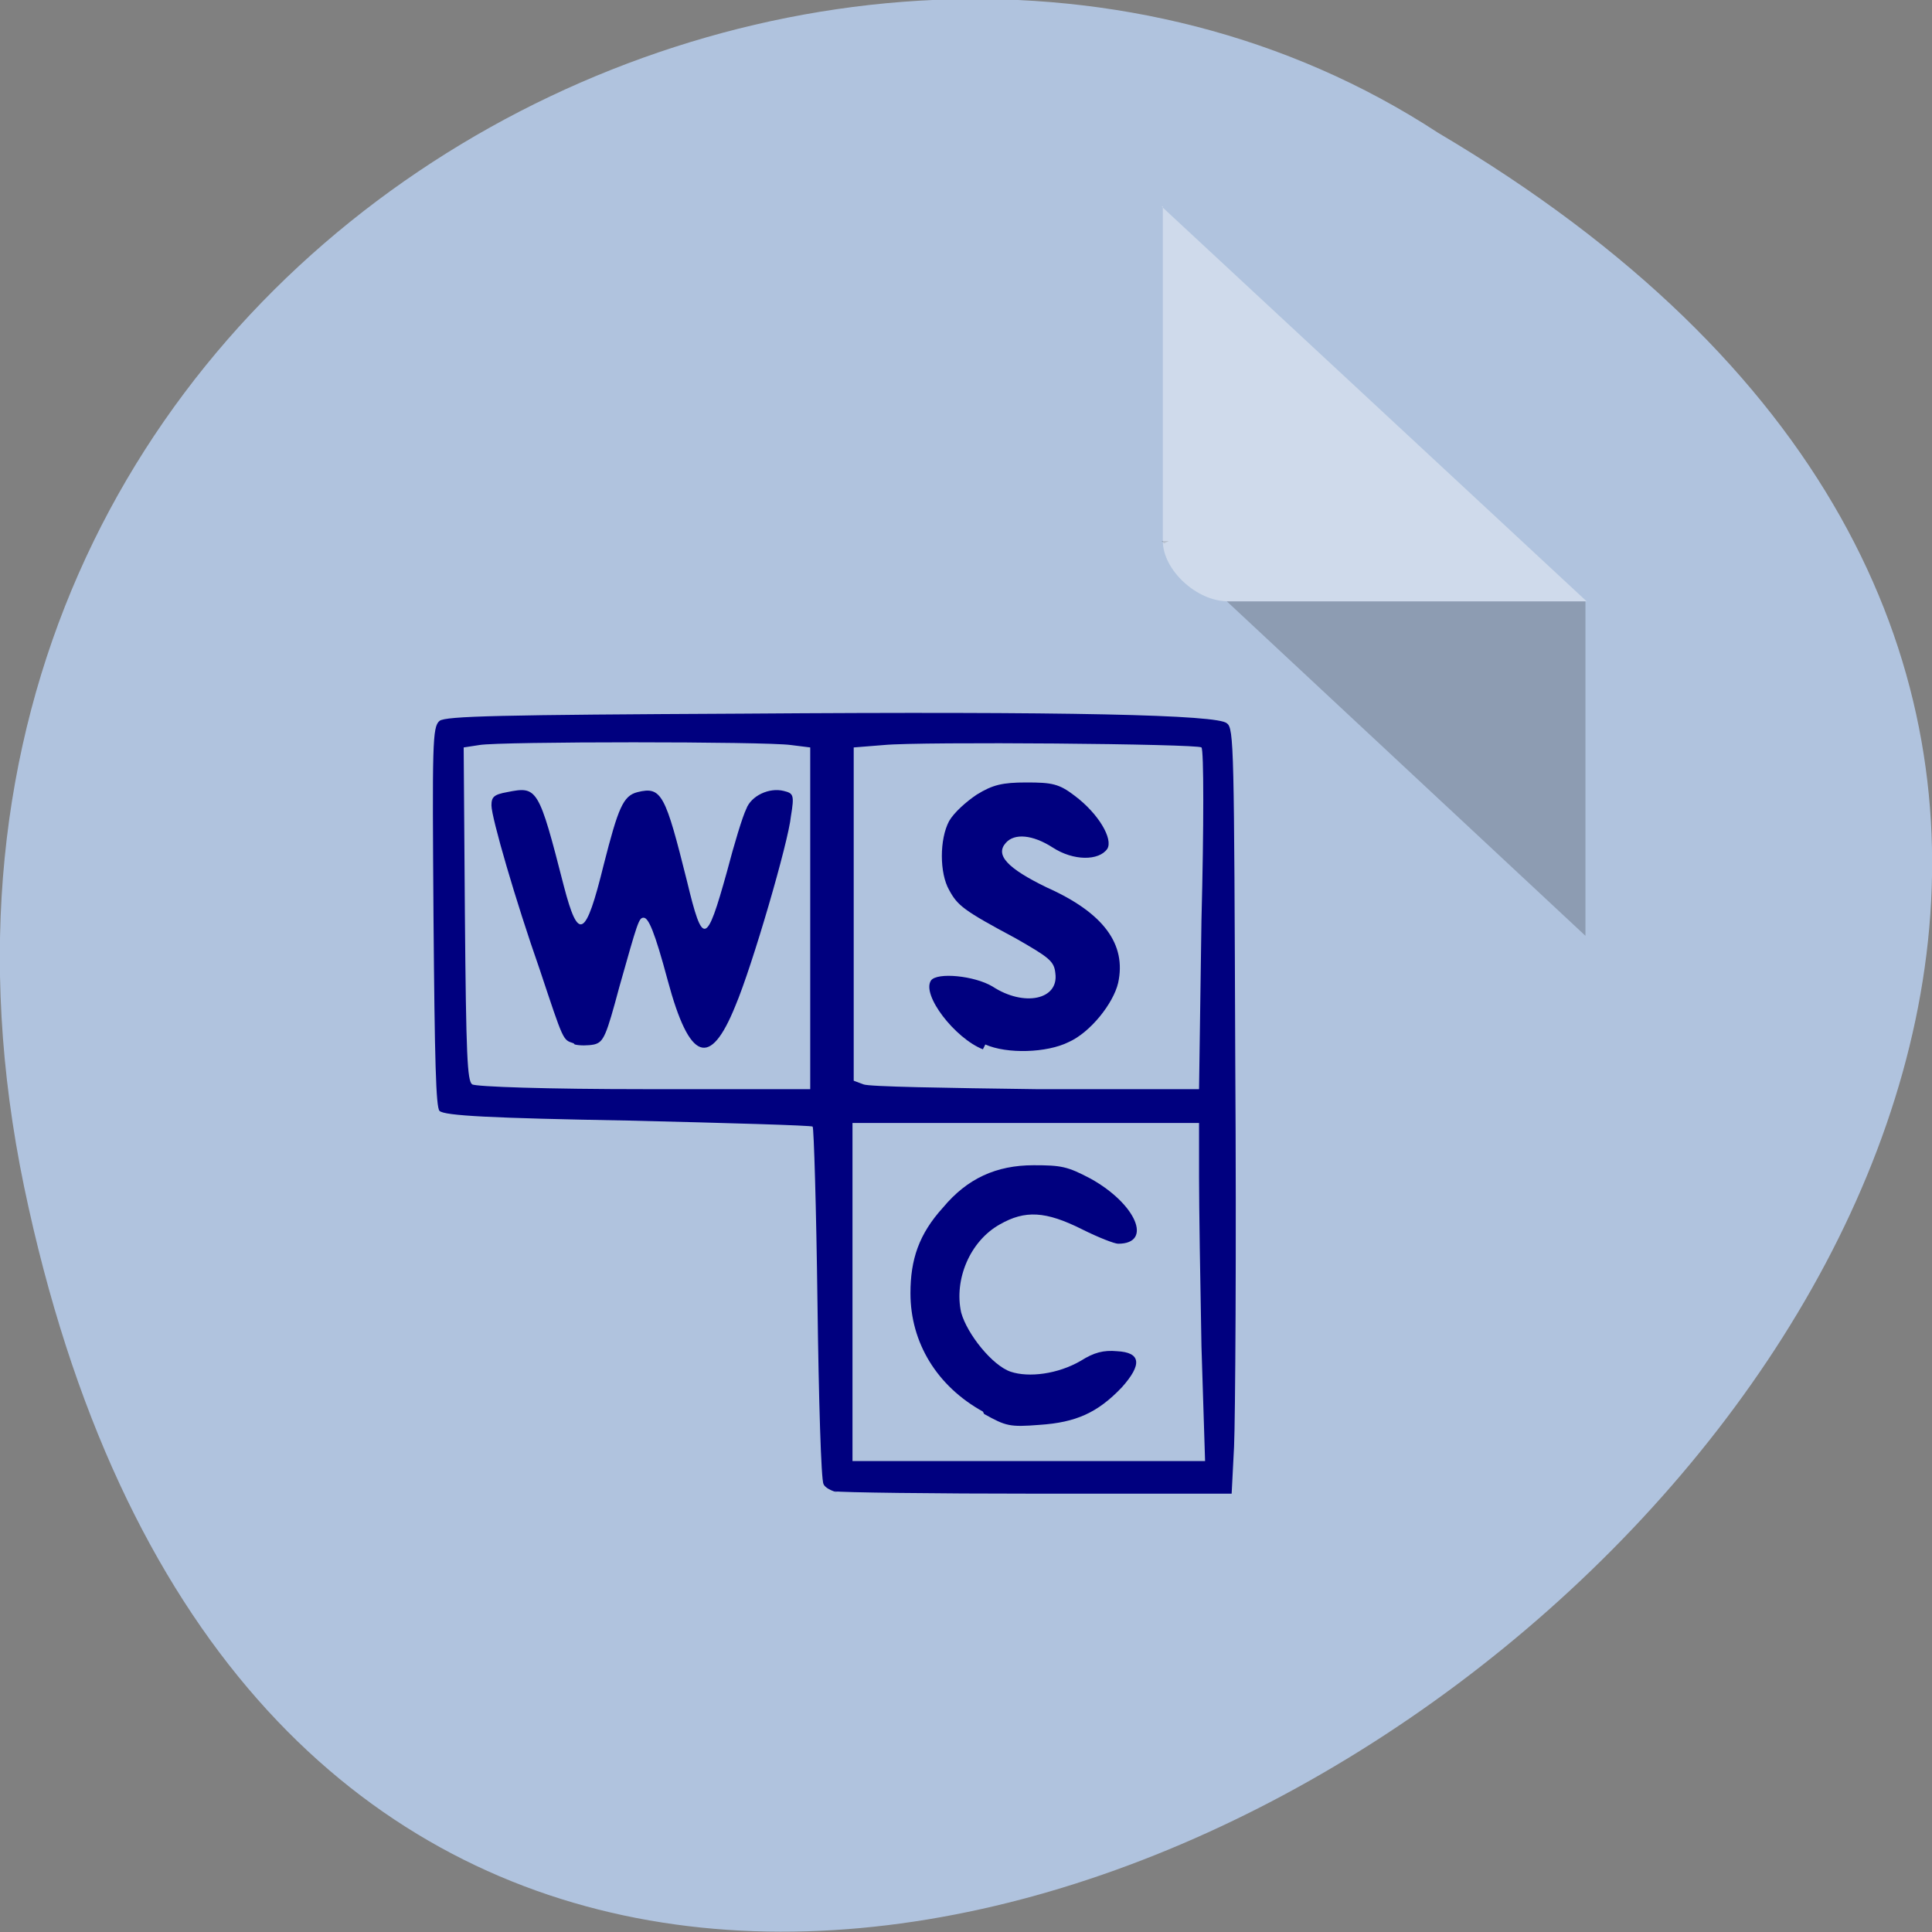 <svg xmlns="http://www.w3.org/2000/svg" viewBox="0 0 16 16"><rect x="0" y="0" width="16" height="16" fill="#808080" stroke="none"/><path d="m 0.2 9.83 c 3.13 14.99 24.62 -1.1 11.71 -8.73 c -5 -3.27 -13.31 1.01 -11.71 8.73" style="fill:#b0c3de"/><path d="m 9.62 4.48 l 0.02 0.02 l 0.04 -0.02 m 0.48 0.5 l 2.97 2.77 v -2.77" style="fill-opacity:0.2"/><path d="m 9.62 1.71 l 3.52 3.27 h -2.97 c -0.26 0 -0.54 -0.26 -0.54 -0.5 v -2.77" style="fill:#fff;fill-opacity:0.39"/><g style="fill:#00007f"><path d="m 6.94 12.36 c -0.05 -0.01 -0.11 -0.04 -0.12 -0.07 c -0.02 -0.03 -0.04 -0.71 -0.05 -1.5 c -0.01 -0.79 -0.03 -1.45 -0.04 -1.46 c -0.01 -0.01 -0.7 -0.03 -1.53 -0.05 c -1.13 -0.02 -1.52 -0.04 -1.56 -0.08 c -0.03 -0.03 -0.04 -0.41 -0.05 -1.61 c -0.01 -1.43 -0.01 -1.57 0.05 -1.62 c 0.05 -0.04 0.5 -0.05 2.52 -0.06 c 2.71 -0.02 3.93 0.01 4 0.08 c 0.06 0.04 0.06 0.2 0.07 2.82 c 0.01 1.53 0 2.95 -0.01 3.17 l -0.02 0.39 h -1.6 c -0.88 0 -1.64 -0.01 -1.69 -0.02 m 3.04 -1.2 c -0.01 -0.52 -0.02 -1.16 -0.02 -1.4 v -0.45 h -2.87 v 2.8 h 2.92 m -3.27 -4.5 v -1.41 l -0.16 -0.02 c -0.21 -0.03 -2.41 -0.03 -2.58 0 l -0.13 0.02 l 0.01 1.38 c 0.01 1.18 0.02 1.38 0.06 1.41 c 0.03 0.02 0.62 0.04 1.43 0.04 h 1.37 m 3.24 -1.4 c 0.02 -0.77 0.02 -1.41 0 -1.43 c -0.03 -0.03 -2.32 -0.05 -2.63 -0.02 l -0.25 0.02 v 2.76 l 0.08 0.03 c 0.04 0.02 0.69 0.03 1.43 0.04 h 1.35"/><path d="m 8.14 8.69 c -0.23 -0.09 -0.51 -0.45 -0.43 -0.57 c 0.05 -0.07 0.36 -0.04 0.51 0.05 c 0.26 0.17 0.55 0.11 0.52 -0.11 c -0.01 -0.1 -0.05 -0.13 -0.33 -0.29 c -0.43 -0.23 -0.48 -0.27 -0.55 -0.4 c -0.08 -0.14 -0.08 -0.42 0 -0.57 c 0.04 -0.07 0.14 -0.16 0.23 -0.22 c 0.13 -0.08 0.21 -0.1 0.41 -0.1 c 0.21 0 0.27 0.01 0.4 0.11 c 0.2 0.15 0.32 0.36 0.27 0.44 c -0.07 0.1 -0.28 0.1 -0.45 -0.01 c -0.17 -0.11 -0.32 -0.12 -0.39 -0.04 c -0.09 0.1 0.01 0.21 0.34 0.37 c 0.47 0.21 0.66 0.47 0.59 0.79 c -0.04 0.17 -0.23 0.41 -0.41 0.49 c -0.18 0.09 -0.51 0.1 -0.69 0.02"/><path d="m 4.75 8.64 c -0.09 -0.03 -0.08 -0.01 -0.28 -0.61 c -0.2 -0.57 -0.4 -1.26 -0.4 -1.36 c 0 -0.07 0.02 -0.09 0.13 -0.11 c 0.25 -0.05 0.26 -0.04 0.47 0.78 c 0.12 0.46 0.18 0.43 0.33 -0.18 c 0.12 -0.47 0.16 -0.57 0.28 -0.6 c 0.2 -0.05 0.23 0.02 0.41 0.74 c 0.13 0.54 0.16 0.53 0.33 -0.08 c 0.06 -0.23 0.13 -0.46 0.16 -0.52 c 0.04 -0.11 0.19 -0.18 0.31 -0.15 c 0.08 0.02 0.09 0.03 0.06 0.21 c -0.02 0.21 -0.32 1.24 -0.46 1.57 c -0.21 0.52 -0.38 0.46 -0.56 -0.21 c -0.11 -0.41 -0.16 -0.52 -0.2 -0.52 c -0.04 0 -0.05 0.04 -0.2 0.57 c -0.11 0.41 -0.13 0.46 -0.21 0.48 c -0.05 0.01 -0.12 0.01 -0.16 0"/><path d="m 8.14 11.69 c -0.38 -0.21 -0.6 -0.57 -0.6 -0.98 c 0 -0.28 0.07 -0.49 0.27 -0.71 c 0.2 -0.24 0.44 -0.35 0.75 -0.35 c 0.23 0 0.28 0.01 0.47 0.11 c 0.38 0.21 0.52 0.54 0.23 0.54 c -0.03 0 -0.16 -0.05 -0.3 -0.12 c -0.3 -0.15 -0.47 -0.16 -0.68 -0.04 c -0.25 0.14 -0.38 0.46 -0.32 0.73 c 0.05 0.18 0.26 0.44 0.41 0.49 c 0.15 0.05 0.39 0.02 0.58 -0.09 c 0.11 -0.07 0.19 -0.09 0.3 -0.08 c 0.2 0.01 0.21 0.11 0.04 0.3 c -0.2 0.21 -0.38 0.29 -0.68 0.31 c -0.25 0.02 -0.28 0.01 -0.46 -0.09"/></g></svg>